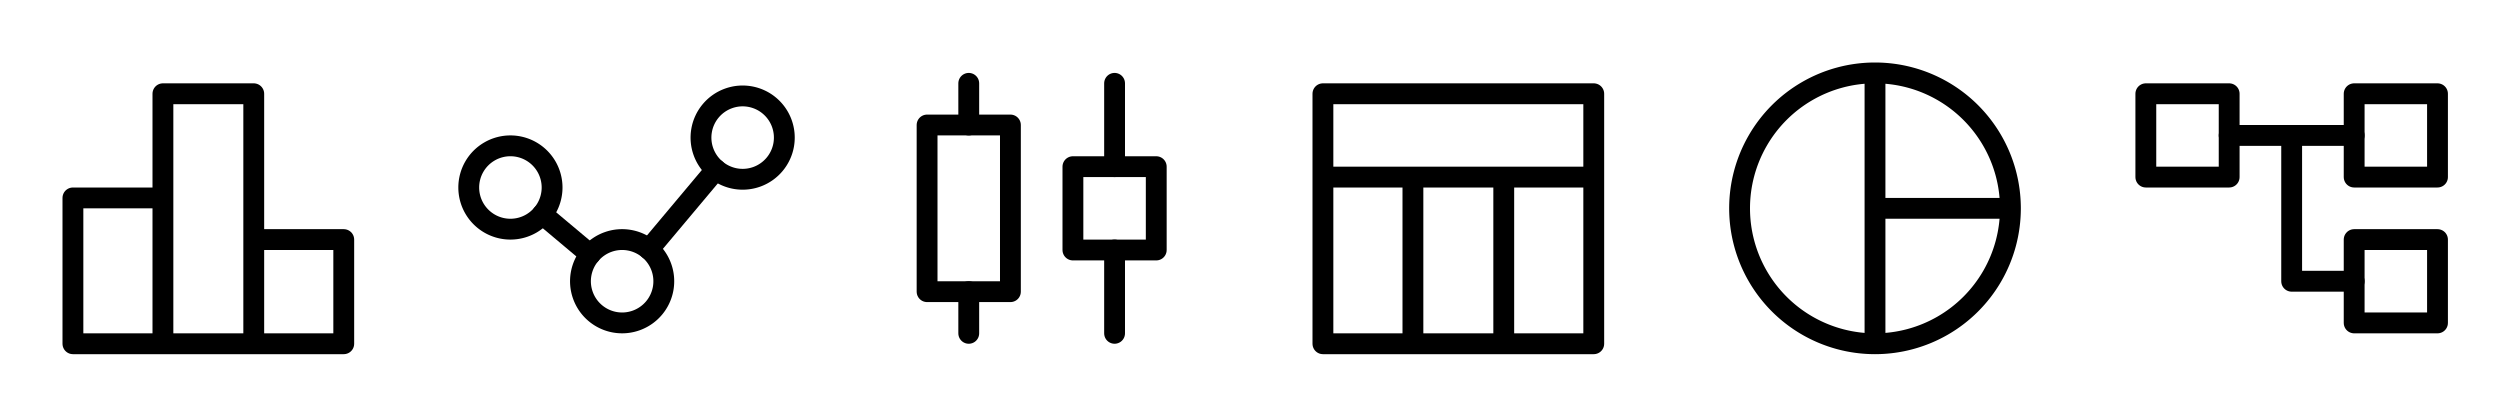 <svg xmlns="http://www.w3.org/2000/svg" viewBox="0 0 600 100">
	<view id="bar-chart" viewBox="0 0 100 100" />
	<svg width="100" height="100" viewBox="-50 -50 100 100">
		<g fill="none" stroke="currentColor" stroke-width="5" stroke-linecap="round" stroke-linejoin="round">
			<path d="M -32.5 32.5 v -35 h 21.6 v 35 z m 21.6 0 v -60 h 21.8 v 60 z m 21.8 0 v -25 h 21.6 v 25 z" />
		</g>
	</svg>

	<view id="line-chart" viewBox="100 0 100 100" />
	<svg x="100" width="100" height="100" viewBox="-50 -50 100 100">
		<g fill="none" stroke="currentColor" stroke-width="5" stroke-linecap="round" stroke-linejoin="round">
			<path transform="translate(-27.5 -5)" d="M -10 0 a 10 10 0 0 0 20 0 8 8 0 0 0 -20 0" />
			<path transform="translate(-27.5 -5) rotate(40) translate(10 0)" d="M 0 0 h 15" />
			<path transform="translate(-27.5 -5) rotate(40) translate(35 0)" d="M -10 0 a 10 10 0 0 0 20 0 8 8 0 0 0 -20 0" />
			<path transform="translate(-27.5 -5) rotate(40) translate(35 0) rotate(-90) translate(10 0)" d="M 0 0 h 25" />
			<path transform="translate(-27.5 -5) rotate(40) translate(35 0) rotate(-90) translate(45 0)" d="M -10 0 a 10 10 0 0 0 20 0 8 8 0 0 0 -20 0" />
		</g>
	</svg>

	<view id="candlestick-chart" viewBox="200 0 100 100" />
	<svg x="200" width="100" height="100" viewBox="-50 -50 100 100">
		<g fill="none" stroke="currentColor" stroke-width="5" stroke-linecap="round" stroke-linejoin="round">
			<path transform="translate(-27.5 -20)" d="M 0 0 h 20 v 40 h -20z" />
			<path transform="translate(7.5 -10)" d="M 0 0 h 20 v 20 h -20z" />
			<path d="M -17.5 -30 v 10 m 0 40 v 10" />
			<path d="M 17.5 -30 v 20 m 0 20 v 20" />
		</g>
	</svg>

	<view id="table-chart" viewBox="300 0 100 100" />
	<svg x="300" width="100" height="100" viewBox="-50 -50 100 100">
		<g fill="none" stroke="currentColor" stroke-width="5" stroke-linecap="round" stroke-linejoin="round">
			<path d="M -32.5 -27.5 h 65 v 60 h -65z m 0 20 h 65 m -21.6 0 v 40 m -21.8 0 v -40" />
		</g>
	</svg>

	<view id="pie-chart" viewBox="400 0 100 100" />
	<svg x="400" width="100" height="100" viewBox="-50 -50 100 100">
		<g fill="none" stroke="currentColor" stroke-width="5" stroke-linecap="round" stroke-linejoin="round">
			<path d="M 0 -32.5 a 32.5 32.5 0 0 0 0 65 32.5 32.5 0 0 0 0 -65 v 65 M 0 0 h 32.5" />
		</g>
	</svg>

	<view id="tree-diagram" viewBox="500 0 100 100" />
	<svg x="500" width="100" height="100" viewBox="-50 -50 100 100">
		<g fill="none" stroke="currentColor" stroke-width="5" stroke-linecap="round" stroke-linejoin="round">
			<path transform="translate(-35 -27.5)" d="M 0 0 h 20 v 20 h -20z" />
			<path transform="translate(15 -27.5)" d="M 0 0 h 20 v 20 h -20z" />
			<path transform="translate(15 7.5)" d="M 0 0 h 20 v 20 h -20z" />
			<path d="M -15 -17.5 h 30 m -15 0 v 35 h 15" />
		</g>
	</svg>
</svg>